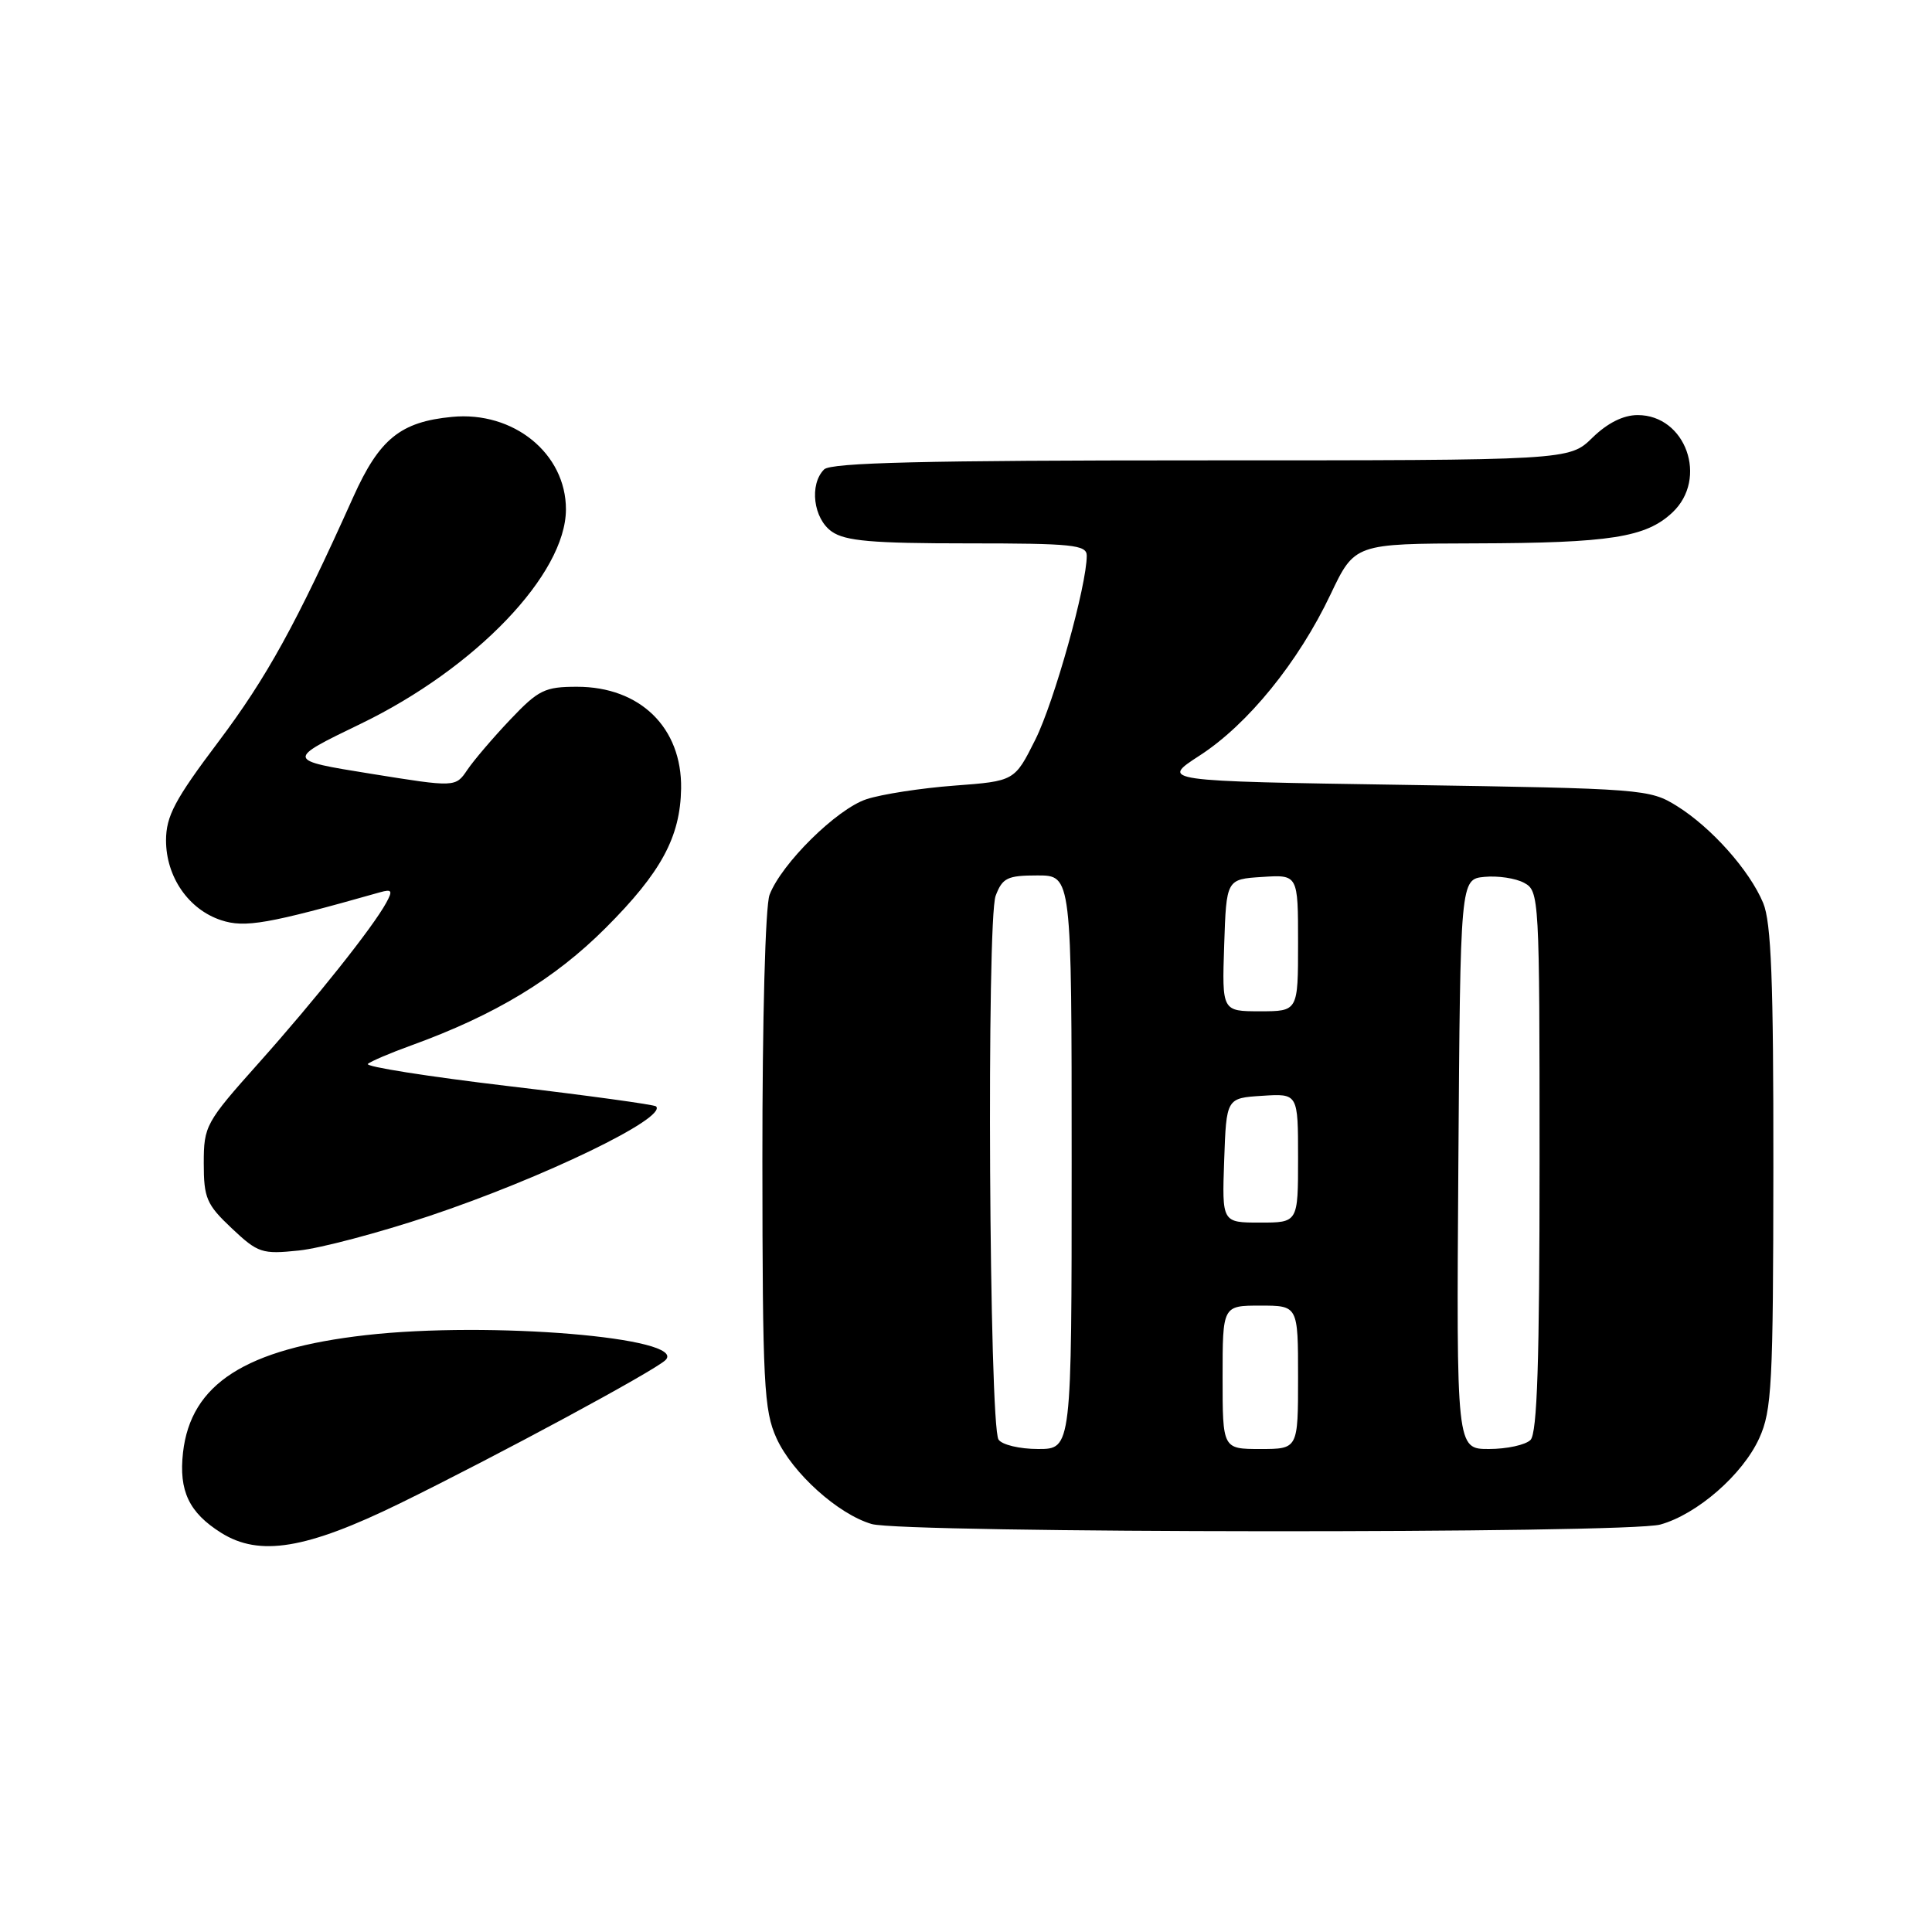 <?xml version="1.0" encoding="UTF-8" standalone="no"?>
<!DOCTYPE svg PUBLIC "-//W3C//DTD SVG 1.1//EN" "http://www.w3.org/Graphics/SVG/1.1/DTD/svg11.dtd" >
<svg xmlns="http://www.w3.org/2000/svg" xmlns:xlink="http://www.w3.org/1999/xlink" version="1.1" viewBox="0 0 256 256">
 <g >
 <path fill="currentColor"
d=" M 53.00 199.20 C 65.98 192.84 86.78 181.62 88.19 180.21 C 91.16 177.24 64.89 175.05 48.50 176.91 C 32.53 178.72 25.28 183.37 24.25 192.47 C 23.68 197.55 25.04 200.43 29.31 203.11 C 34.38 206.29 40.59 205.27 53.00 199.20 Z  M 220.00 202.01 C 224.89 200.65 230.92 195.39 233.11 190.57 C 234.78 186.89 234.96 183.47 234.98 154.72 C 235.00 129.97 234.70 122.21 233.63 119.65 C 231.82 115.31 226.76 109.64 222.18 106.79 C 218.59 104.56 217.69 104.49 186.12 104.00 C 153.74 103.50 153.74 103.50 158.95 100.12 C 165.33 96.00 172.04 87.74 176.30 78.77 C 179.50 72.04 179.50 72.04 195.50 72.00 C 213.36 71.95 218.09 71.21 221.60 67.91 C 226.38 63.42 223.38 55.00 217.00 55.00 C 215.09 55.00 213.00 56.05 211.00 58.00 C 207.93 61.00 207.93 61.00 159.17 61.00 C 122.57 61.00 110.10 61.30 109.20 62.20 C 107.21 64.19 107.77 68.73 110.22 70.44 C 112.01 71.69 115.56 72.00 128.22 72.00 C 142.12 72.00 144.00 72.19 144.00 73.63 C 144.00 77.58 139.69 92.99 137.19 98.00 C 134.44 103.50 134.44 103.50 126.44 104.10 C 122.05 104.43 116.81 105.24 114.81 105.90 C 110.87 107.20 103.55 114.43 101.97 118.57 C 101.41 120.04 101.01 135.01 101.02 153.82 C 101.04 183.45 101.22 186.88 102.89 190.57 C 104.99 195.18 111.03 200.63 115.50 201.94 C 119.68 203.17 215.61 203.24 220.00 202.01 Z  M 56.84 161.14 C 71.97 156.08 88.46 148.11 86.93 146.60 C 86.69 146.37 77.83 145.15 67.24 143.90 C 56.65 142.64 48.33 141.33 48.74 140.97 C 49.16 140.62 51.75 139.51 54.50 138.52 C 65.59 134.50 73.47 129.74 80.25 122.96 C 87.61 115.60 90.15 110.90 90.25 104.48 C 90.37 96.42 84.82 91.00 76.46 91.00 C 72.19 91.00 71.35 91.41 67.62 95.34 C 65.35 97.73 62.79 100.73 61.93 102.00 C 60.36 104.33 60.36 104.33 49.11 102.52 C 37.86 100.71 37.86 100.71 47.79 95.91 C 63.03 88.54 74.97 76.07 74.99 67.50 C 75.00 60.10 68.05 54.45 59.89 55.24 C 53.07 55.89 50.27 58.16 46.82 65.83 C 39.22 82.75 35.36 89.75 28.93 98.30 C 23.16 105.96 22.01 108.14 22.00 111.35 C 22.00 116.18 24.98 120.51 29.30 121.93 C 32.45 122.97 35.50 122.44 50.36 118.23 C 51.93 117.79 52.06 118.01 51.19 119.60 C 49.42 122.86 41.81 132.42 34.25 140.89 C 27.25 148.73 27.00 149.19 27.00 154.14 C 27.00 158.75 27.37 159.61 30.70 162.75 C 34.18 166.03 34.71 166.21 39.59 165.70 C 42.44 165.41 50.20 163.35 56.84 161.14 Z  M 132.31 190.75 C 131.07 188.83 130.71 121.88 131.93 118.69 C 132.83 116.32 133.48 116.00 137.48 116.00 C 142.00 116.00 142.00 116.00 142.00 154.00 C 142.00 192.00 142.00 192.00 137.56 192.00 C 135.10 192.00 132.76 191.44 132.31 190.75 Z  M 162.00 182.50 C 162.00 173.00 162.00 173.00 167.00 173.00 C 172.00 173.00 172.00 173.00 172.00 182.50 C 172.00 192.00 172.00 192.00 167.00 192.00 C 162.00 192.00 162.00 192.00 162.00 182.50 Z  M 193.24 154.25 C 193.50 116.50 193.50 116.50 196.70 116.19 C 198.47 116.02 200.83 116.37 201.95 116.98 C 203.96 118.05 204.00 118.82 204.00 153.84 C 204.00 180.32 203.69 189.91 202.80 190.80 C 202.14 191.46 199.66 192.00 197.29 192.00 C 192.98 192.00 192.98 192.00 193.24 154.25 Z  M 162.21 153.75 C 162.50 145.50 162.50 145.50 167.25 145.20 C 172.00 144.89 172.00 144.89 172.00 153.45 C 172.00 162.00 172.00 162.00 166.96 162.00 C 161.92 162.00 161.92 162.00 162.21 153.75 Z  M 162.21 125.25 C 162.50 116.50 162.50 116.50 167.25 116.20 C 172.00 115.89 172.00 115.89 172.00 124.95 C 172.00 134.00 172.00 134.00 166.96 134.00 C 161.92 134.00 161.92 134.00 162.21 125.25 Z "/>
</g>
</svg>
